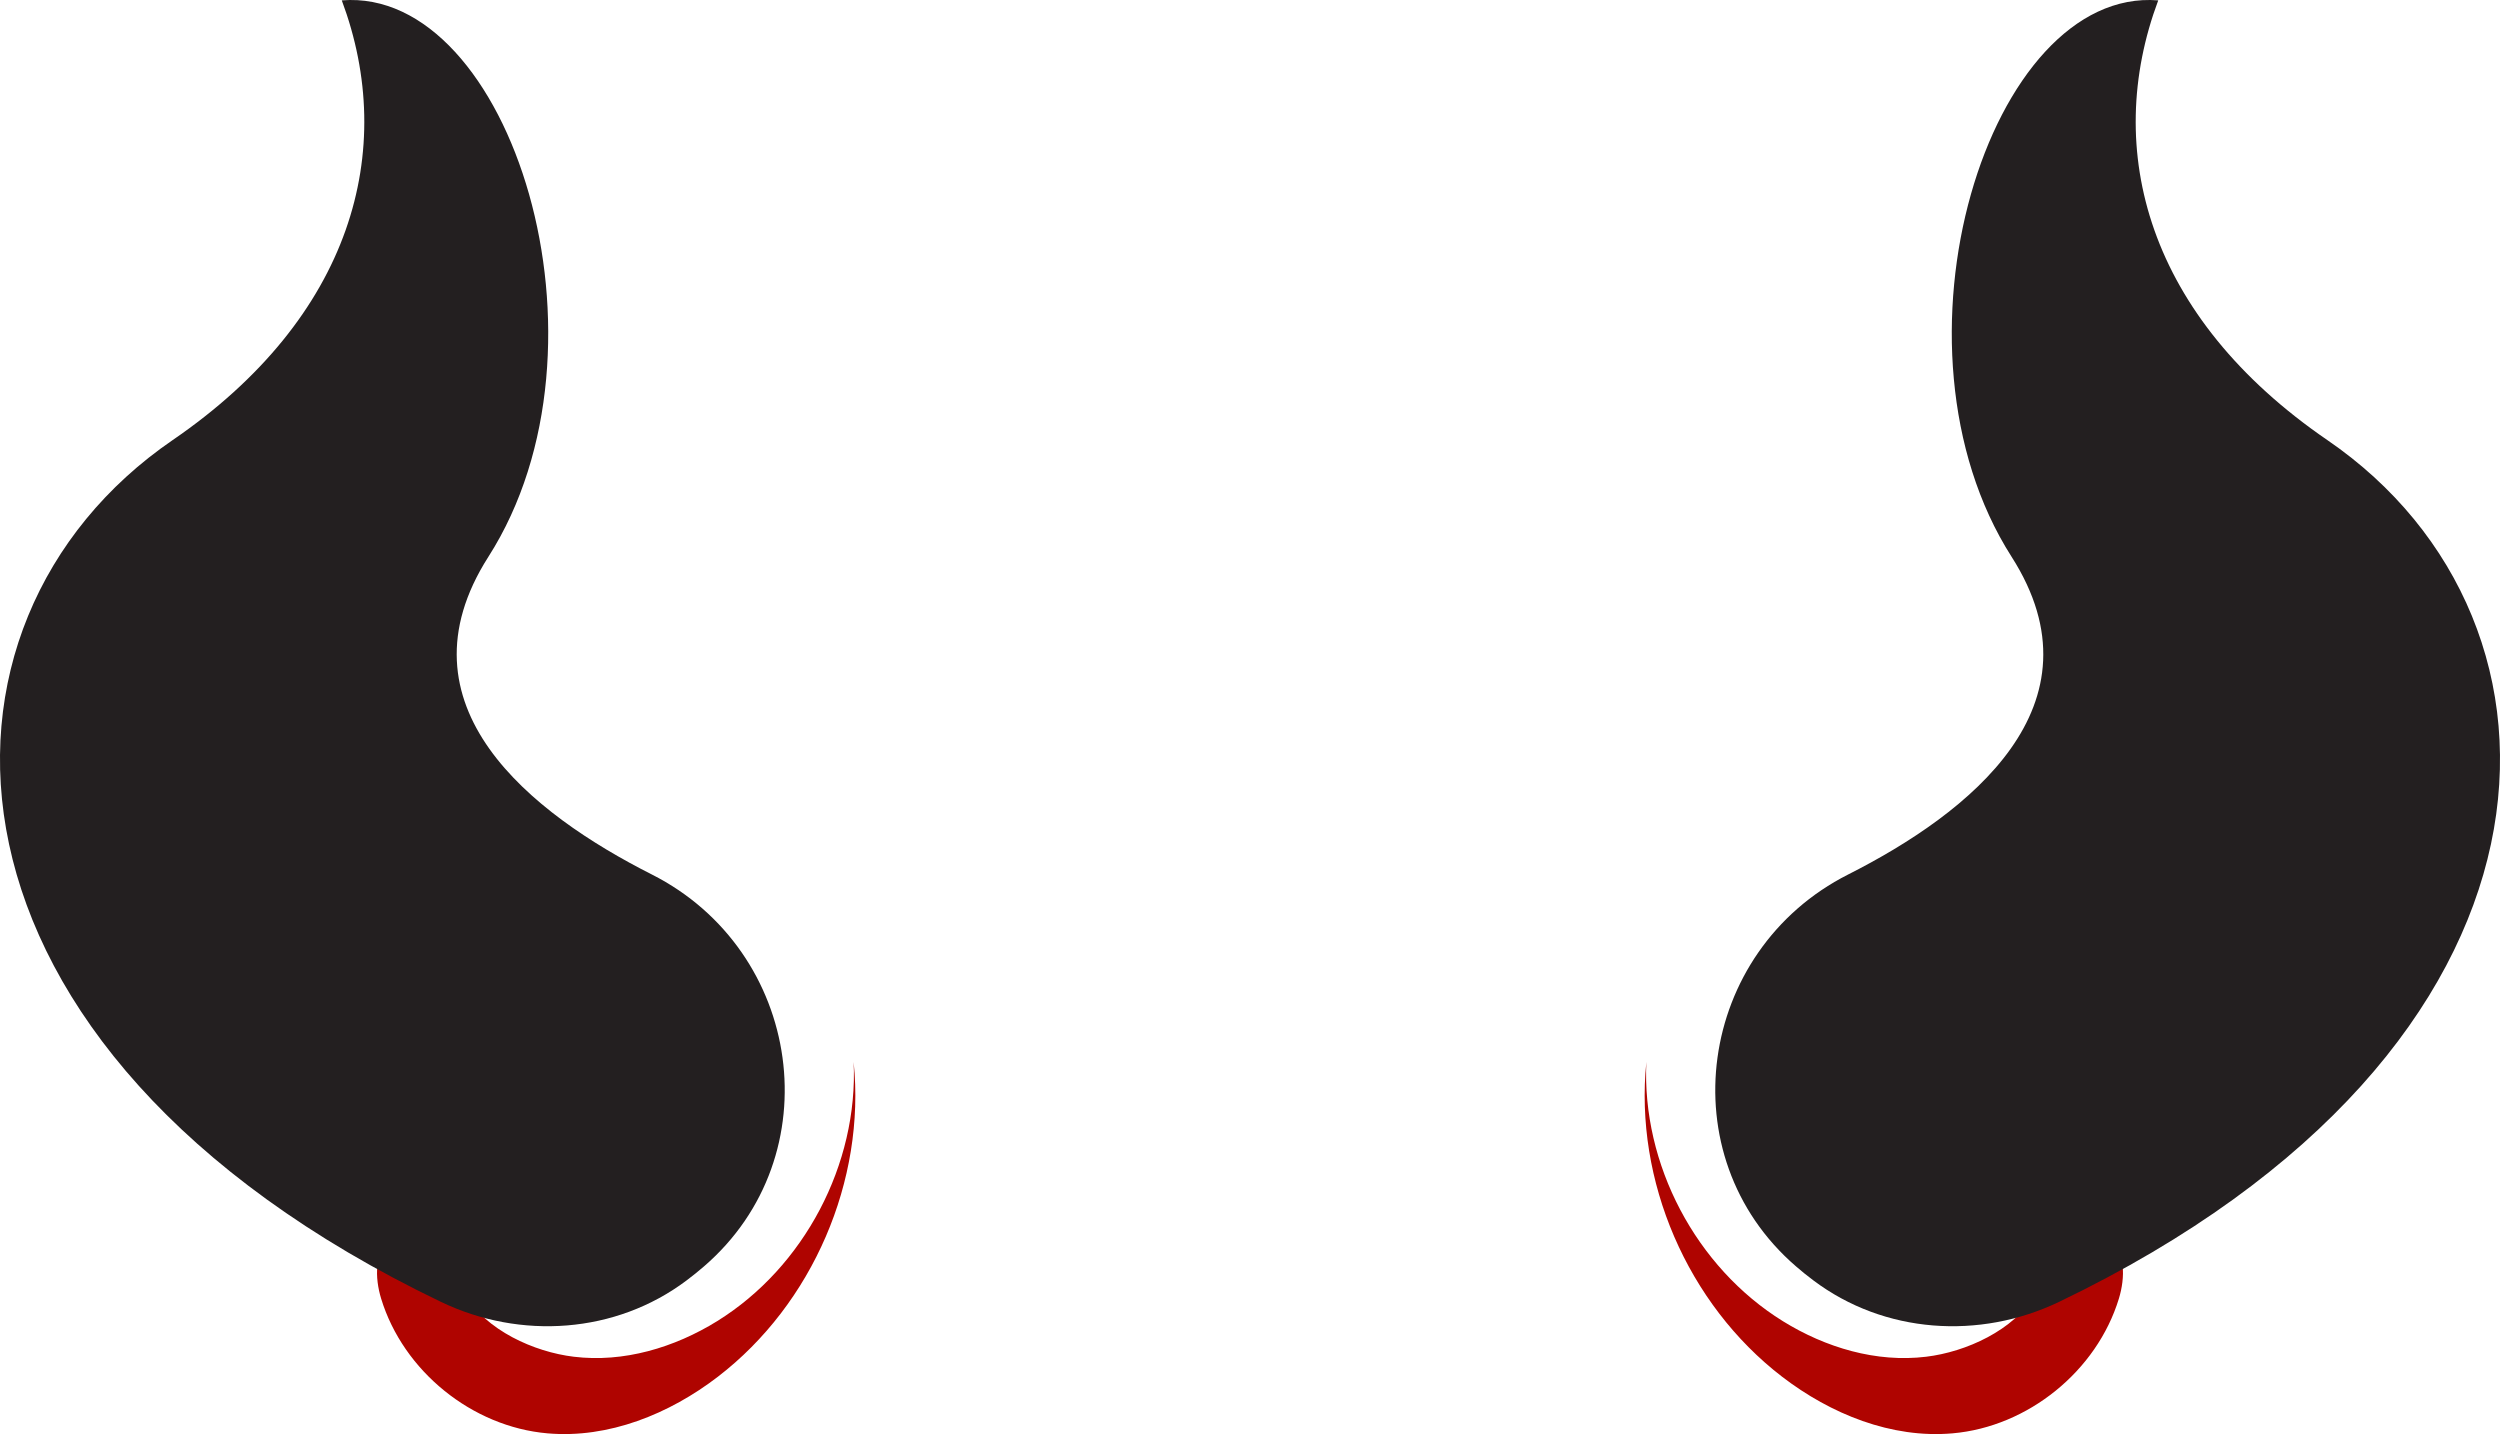 <svg version="1.1" id="图层_1" x="0px" y="0px" width="175.475px" height="100.657px" viewBox="0 0 175.475 100.657" enable-background="new 0 0 175.475 100.657" xml:space="preserve" xmlns="http://www.w3.org/2000/svg" xmlns:xlink="http://www.w3.org/1999/xlink" xmlns:xml="http://www.w3.org/XML/1998/namespace">
  <path fill="#AF0400" d="M135.199,95.229c-3.496,0.428-7.065-0.64-10.06-2.496c-6.107-3.787-9.912-11.015-9.581-18.191
	c-0.849,8.33,2.883,16.982,9.521,22.086c3.412,2.621,7.682,4.354,11.967,3.979c5.294-0.459,10.123-4.369,11.677-9.453
	c0.445-1.459,0.502-3.336-0.757-4.201c-2.908-2-4.113,2.226-5.115,3.906C141.351,93.379,137.991,94.891,135.199,95.229z" class="color c1"/>
  <path fill="#AF0400" d="M40.273,95.229c3.497,0.428,7.066-0.64,10.062-2.496c6.106-3.787,9.912-11.015,9.582-18.191
	c0.85,8.33-2.885,16.982-9.522,22.086c-3.411,2.621-7.68,4.354-11.966,3.979c-5.295-0.459-10.122-4.369-11.676-9.453
	c-0.446-1.459-0.503-3.336,0.755-4.201c2.909-2,4.113,2.226,5.116,3.906C34.125,93.379,37.482,94.891,40.273,95.229z" class="color c1"/>
  <path fill="#231F20" d="M49.418,88.884c8.984-7.756,6.923-22.147-3.669-27.506c-8.453-4.274-18.145-11.843-11.469-22.297
	c9.47-14.826,1.576-40.013-10.29-39.055c3.927,10.513,0.744,22.224-11.876,30.867C-6.545,43.672-6.113,73.577,30.944,91.376
	c5.591,2.687,12.281,2.229,17.238-1.496C48.614,89.557,49.024,89.225,49.418,88.884z" class="color c2"/>
  <path fill="#231F20" d="M126.058,88.884c-8.985-7.756-6.924-22.147,3.669-27.506c8.453-4.274,18.144-11.843,11.467-22.297
	c-9.468-14.826-1.574-40.013,10.292-39.055c-3.927,10.513-0.745,22.224,11.875,30.867c18.659,12.778,18.228,42.684-18.83,60.483
	c-5.591,2.687-12.28,2.229-17.237-1.496C126.86,89.557,126.449,89.225,126.058,88.884z" class="color c2"/>
</svg>